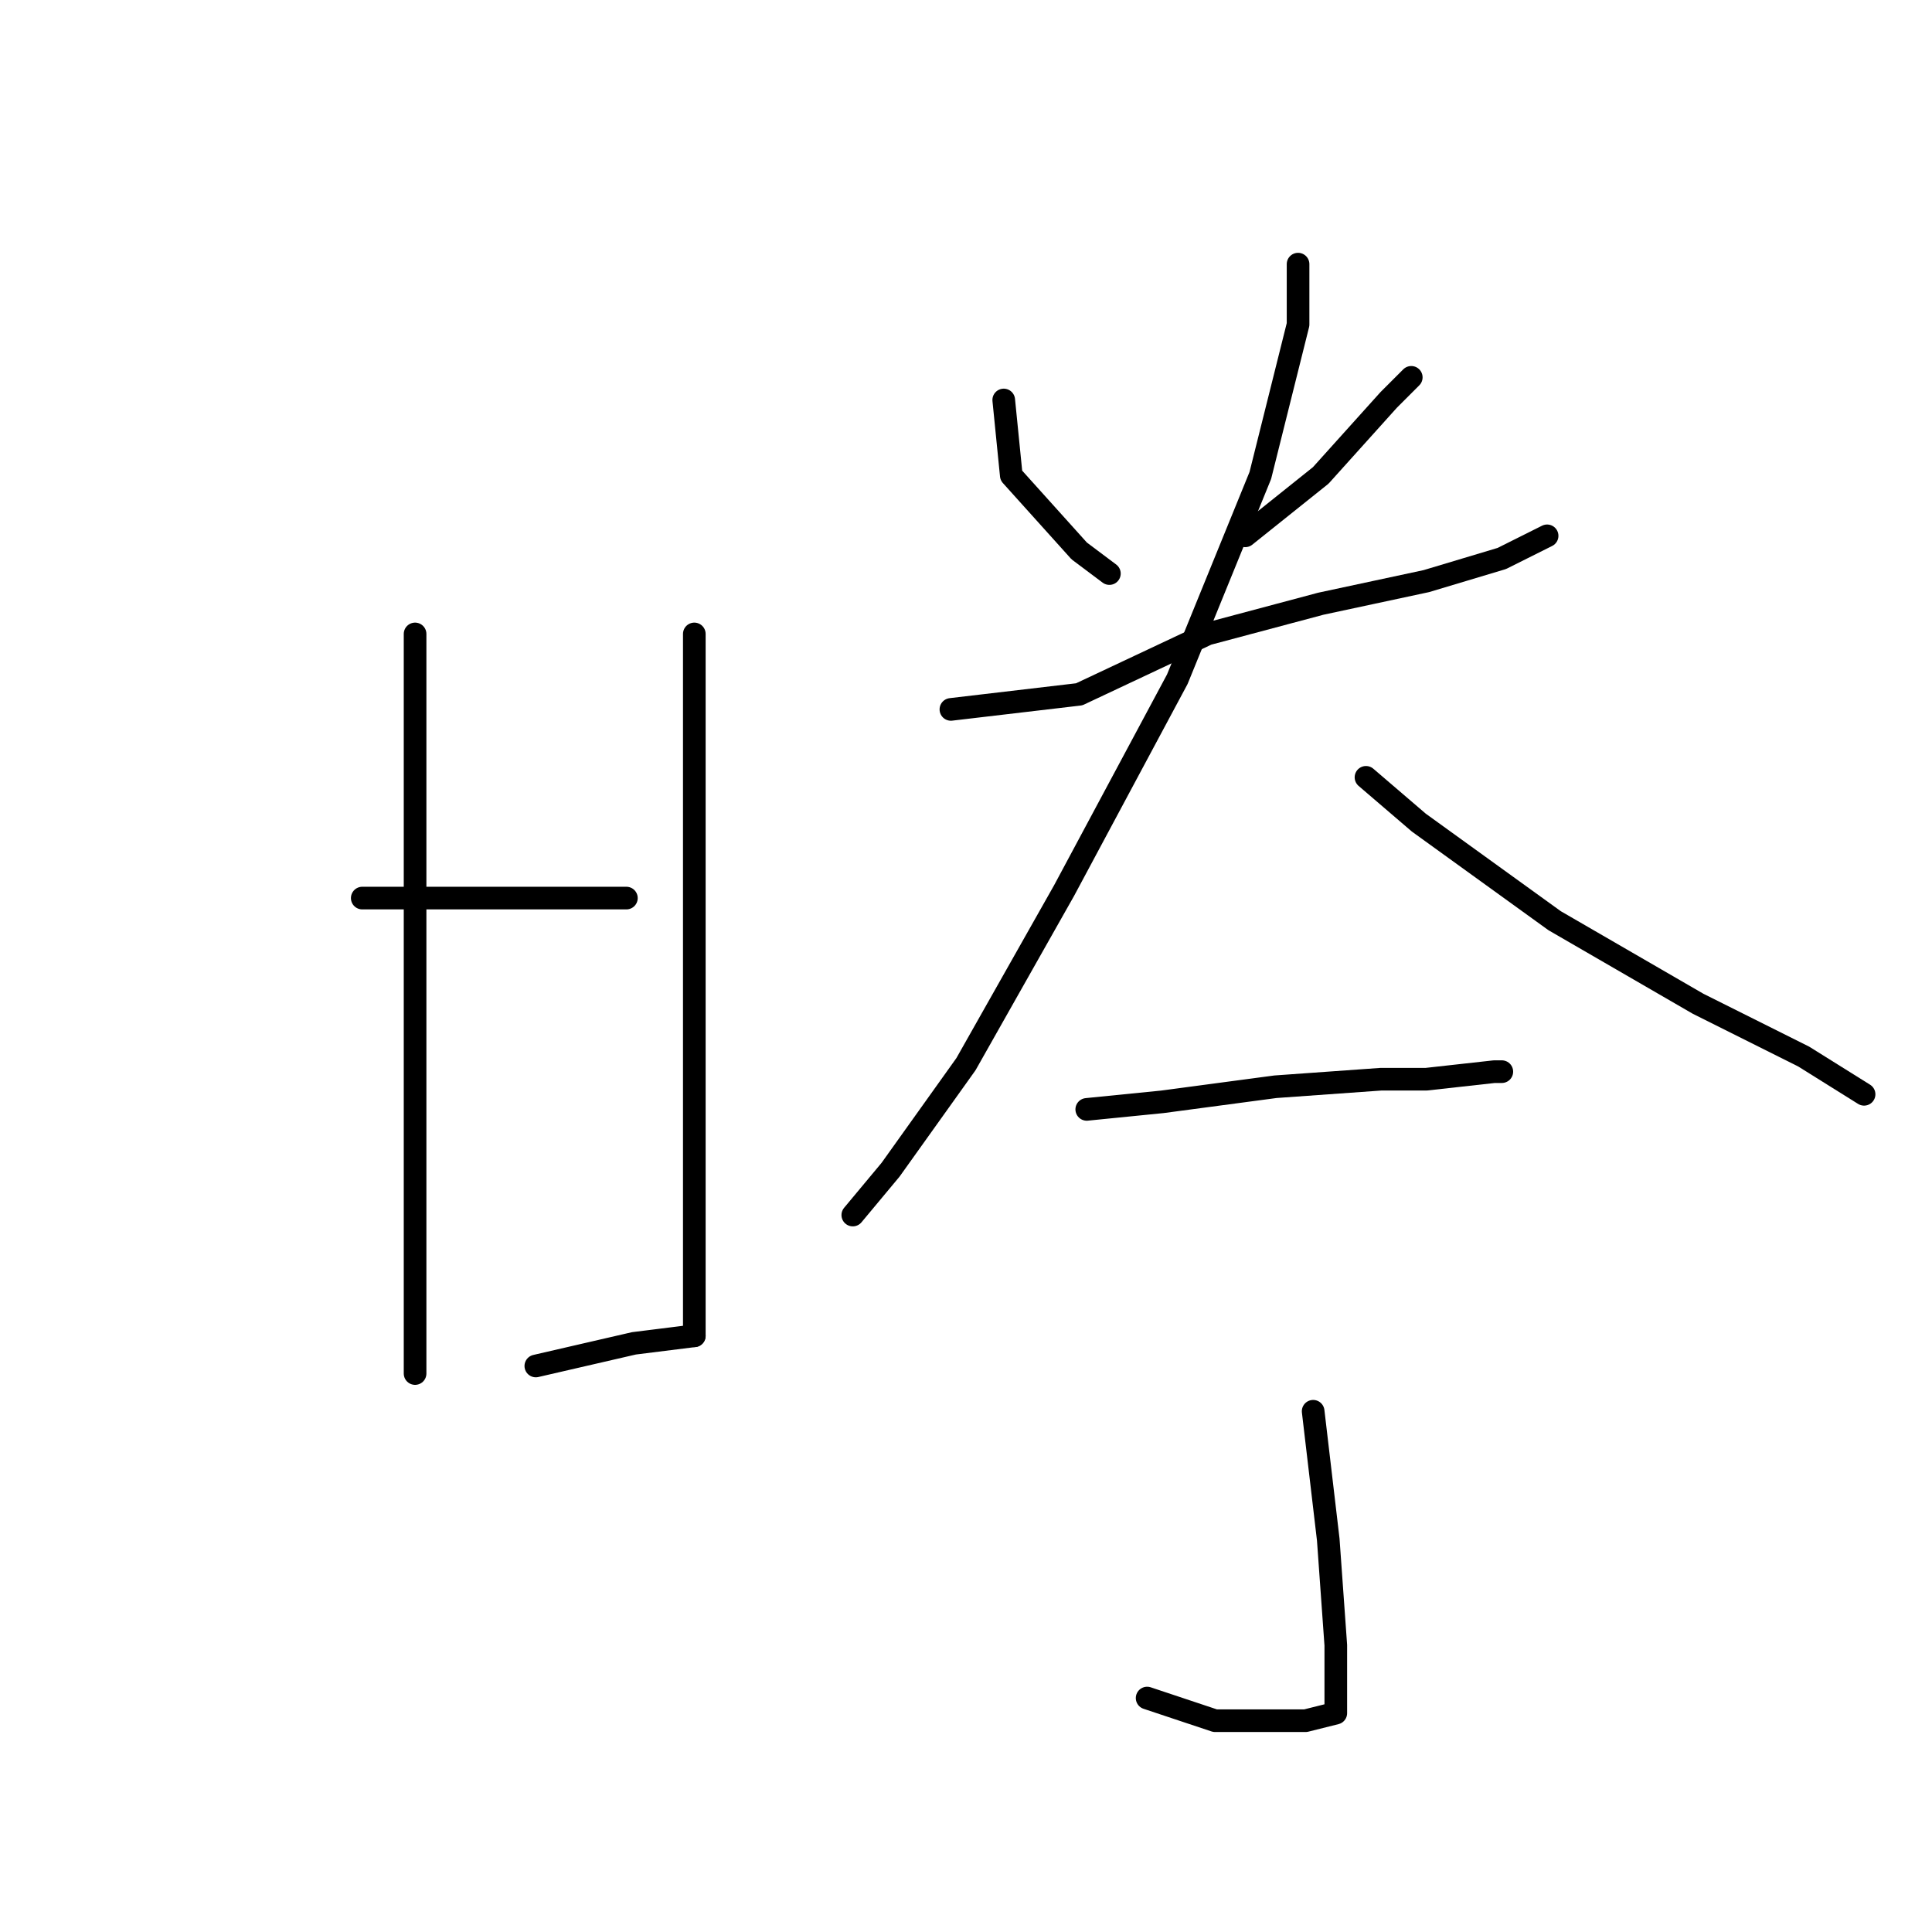 <?xml version="1.0" standalone="no"?>
    <svg width="256" height="256" xmlns="http://www.w3.org/2000/svg" version="1.1">
    <polyline stroke="black" stroke-width="3" stroke-linecap="round" fill="transparent" stroke-linejoin="round" points="55 84 55 105 55 120 55 147 55 169 55 182 55 182 " />
        <polyline stroke="black" stroke-width="3" stroke-linecap="round" fill="transparent" stroke-linejoin="round" points="92 84 92 98 92 110 92 135 92 157 92 166 92 177 92 177 " />
        <polyline stroke="black" stroke-width="3" stroke-linecap="round" fill="transparent" stroke-linejoin="round" points="48 119 66 119 72 119 83 119 83 119 " />
        <polyline stroke="black" stroke-width="3" stroke-linecap="round" fill="transparent" stroke-linejoin="round" points="71 181 84 178 92 177 92 177 " />
        <polyline stroke="black" stroke-width="3" stroke-linecap="round" fill="transparent" stroke-linejoin="round" points="133 53 134 63 143 73 147 76 147 76 " />
        <polyline stroke="black" stroke-width="3" stroke-linecap="round" fill="transparent" stroke-linejoin="round" points="187 50 184 53 175 63 165 71 165 71 " />
        <polyline stroke="black" stroke-width="3" stroke-linecap="round" fill="transparent" stroke-linejoin="round" points="126 94 143 92 160 84 175 80 189 77 199 74 205 71 205 71 " />
        <polyline stroke="black" stroke-width="3" stroke-linecap="round" fill="transparent" stroke-linejoin="round" points="172 35 172 43 167 63 156 90 141 118 128 141 118 155 113 161 113 161 " />
        <polyline stroke="black" stroke-width="3" stroke-linecap="round" fill="transparent" stroke-linejoin="round" points="181 103 188 109 206 122 225 133 239 140 247 145 247 145 " />
        <polyline stroke="black" stroke-width="3" stroke-linecap="round" fill="transparent" stroke-linejoin="round" points="144 147 154 146 169 144 183 143 189 143 198 142 199 142 199 142 " />
        <polyline stroke="black" stroke-width="3" stroke-linecap="round" fill="transparent" stroke-linejoin="round" points="174 187 176 204 177 218 177 224 177 227 173 228 161 228 152 225 152 225 " />
        </svg>